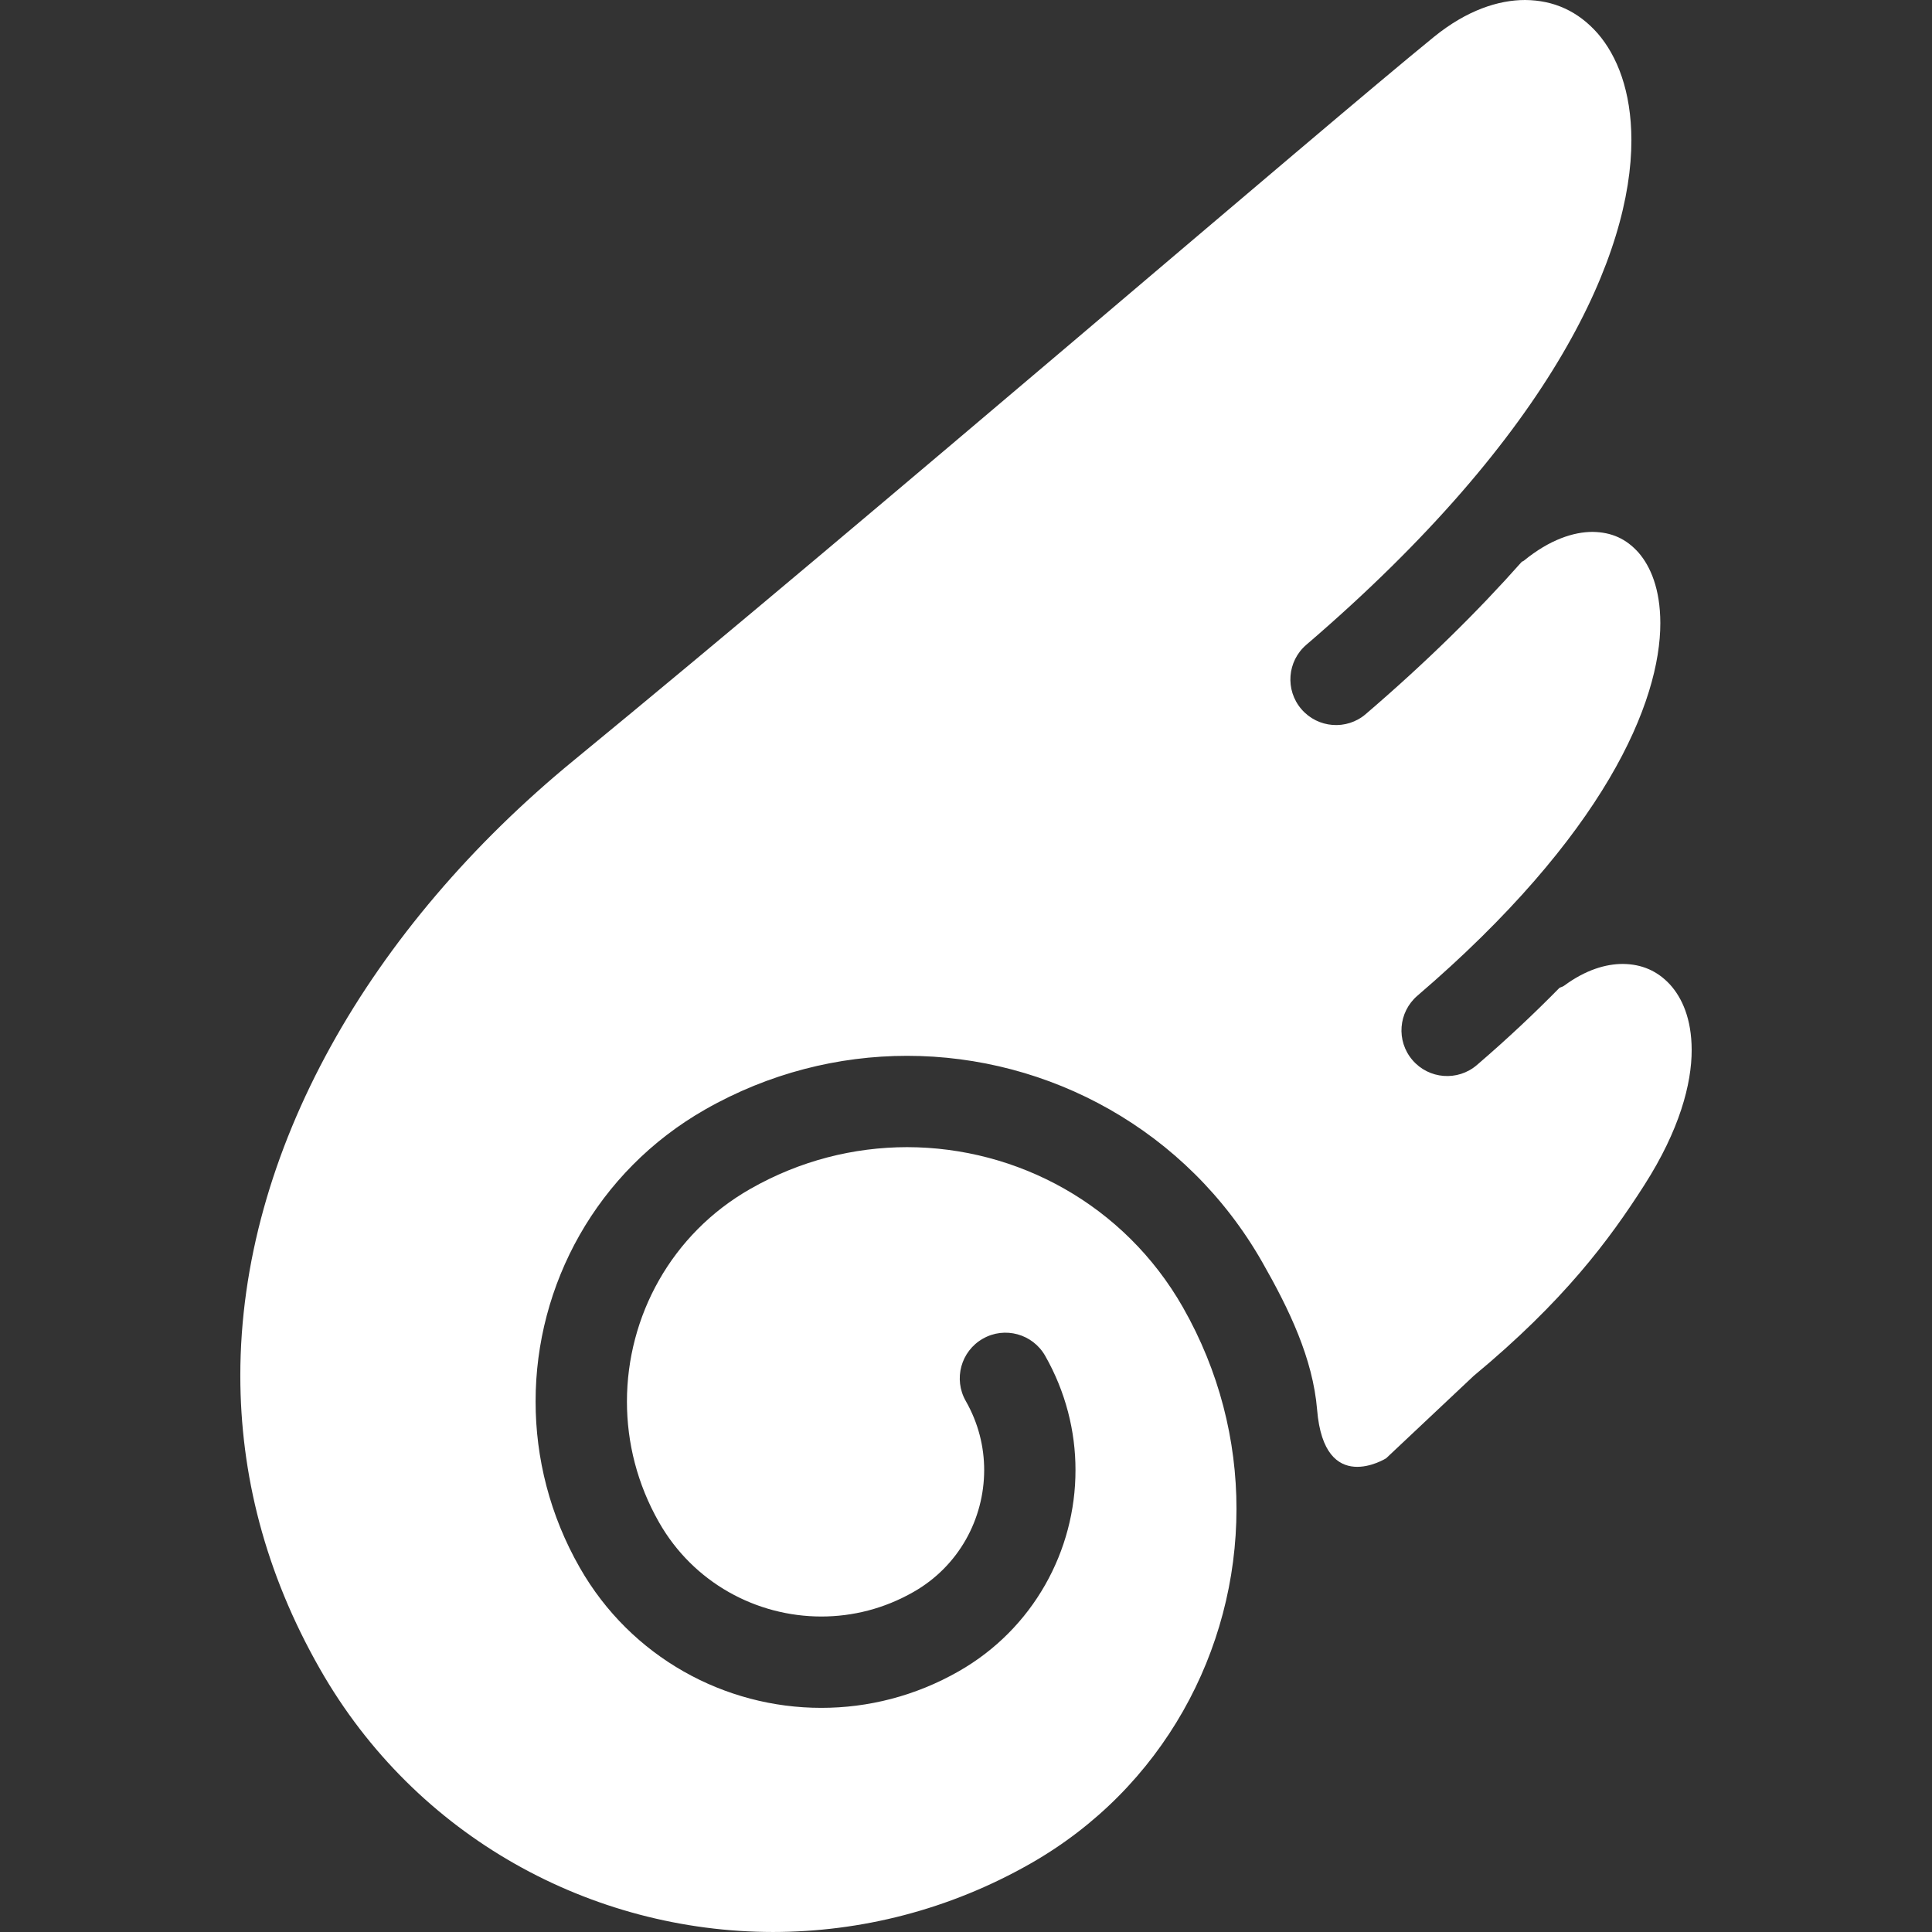 <!DOCTYPE svg PUBLIC "-//W3C//DTD SVG 1.1//EN" "http://www.w3.org/Graphics/SVG/1.1/DTD/svg11.dtd">
<!-- Uploaded to: SVG Repo, www.svgrepo.com, Transformed by: SVG Repo Mixer Tools -->
<svg height="202px" width="202px" version="1.1" id="_x32_" xmlns="http://www.w3.org/2000/svg" xmlns:xlink="http://www.w3.org/1999/xlink" viewBox="0 0 512.00 512.00" xml:space="preserve" fill="#ffffff" stroke="#ffffff" stroke-width="0.005">
<rect x="0" y="0" width="512.00" height="512.00" fill="#333333" stroke="none"/>
<g id="SVGRepo_bgCarrier" stroke-width="0"/>
<g id="SVGRepo_tracerCarrier" stroke-linecap="round" stroke-linejoin="round"/>
<g id="SVGRepo_iconCarrier"> <style type="text/css"> .st0{fill:#FFFFFF;} </style> <g> <path class="st0" d="M442.539,260.88c-3.297-3.552-7.413-5.388-12.509-5.426c-4.455,0.009-9.796,1.535-15.56,5.792 c-0.376,0.274-0.819,0.34-1.206,0.556c-6.584,6.706-13.808,13.516-21.88,20.449c-5.077,4.351-12.716,3.758-17.068-1.319 c-4.351-5.067-3.758-12.706,1.31-17.058c24.64-21.108,40.879-40.644,50.834-57.503c9.956-16.851,13.563-30.97,13.544-41.274 c-0.019-9.004-2.599-15.005-5.793-18.669c-3.249-3.635-7.111-5.406-12.179-5.472c-4.963,0-11.331,2.006-18.225,7.657 c-0.16,0.122-0.368,0.16-0.528,0.273c-11.576,13.064-25.225,26.534-41.341,40.351c-5.067,4.352-12.706,3.759-17.058-1.309 c-4.352-5.068-3.768-12.706,1.309-17.058c32.759-28.087,54.451-54.178,67.798-76.934c13.366-22.756,18.367-42.104,18.349-56.807 c-0.019-13.036-3.806-22.332-8.911-28.248c-5.18-5.887-11.614-8.825-19.261-8.882c-7.074,0-15.438,2.712-24.132,9.758 c-14.816,12.047-52.04,43.752-95.311,80.457c-43.318,36.734-92.815,78.584-132.695,111.314 c-26.836,22.004-49.026,47.972-64.398,75.814c-15.371,27.852-23.943,57.503-23.943,87.22c0.018,25.968,6.471,52.068,21.089,77.707 c25.46,44.694,72.075,69.701,120.093,69.729c23.19-0.019,46.652-5.84,68.269-18.16c34.973-19.94,54.536-56.402,54.546-93.984 c0-18.15-4.559-36.489-14.204-53.415c-15.513-27.202-43.864-42.404-73.101-42.433c-14.1,0.019-28.361,3.551-41.519,11.058 c-20.976,11.944-32.703,33.815-32.713,56.364c0,10.879,2.722,21.862,8.515,32.025c9.118,15.994,25.799,24.932,42.998,24.941 c8.308,0,16.662-2.072,24.414-6.499c12.028-6.838,18.725-19.356,18.744-32.289c0-6.236-1.554-12.499-4.879-18.33 c-3.316-5.802-1.281-13.196,4.521-16.502c5.802-3.324,13.196-1.29,16.512,4.512c5.435,9.551,8.063,20.024,8.044,30.32 c0.028,21.278-11.134,42.019-30.951,53.312c-11.472,6.556-24.037,9.692-36.404,9.683c-25.554,0.018-50.439-13.366-64.012-37.159 c-7.93-13.873-11.717-29.076-11.707-44.014c-0.029-30.904,16.154-60.979,44.928-77.396c16.879-9.627,35.34-14.224,53.51-14.224 c37.582-0.009,74.156,19.639,94.115,54.64c7.144,12.518,13.427,25.534,14.557,39.183c1.907,23.067,18.282,12.838,18.282,12.838 l23.195-21.832c23.877-19.79,35.971-36.066,45.239-50.581c9.297-14.533,12.566-26.797,12.546-35.84 C448.285,270.006,445.789,264.458,442.539,260.88z"/> </g> </g>
</svg>
